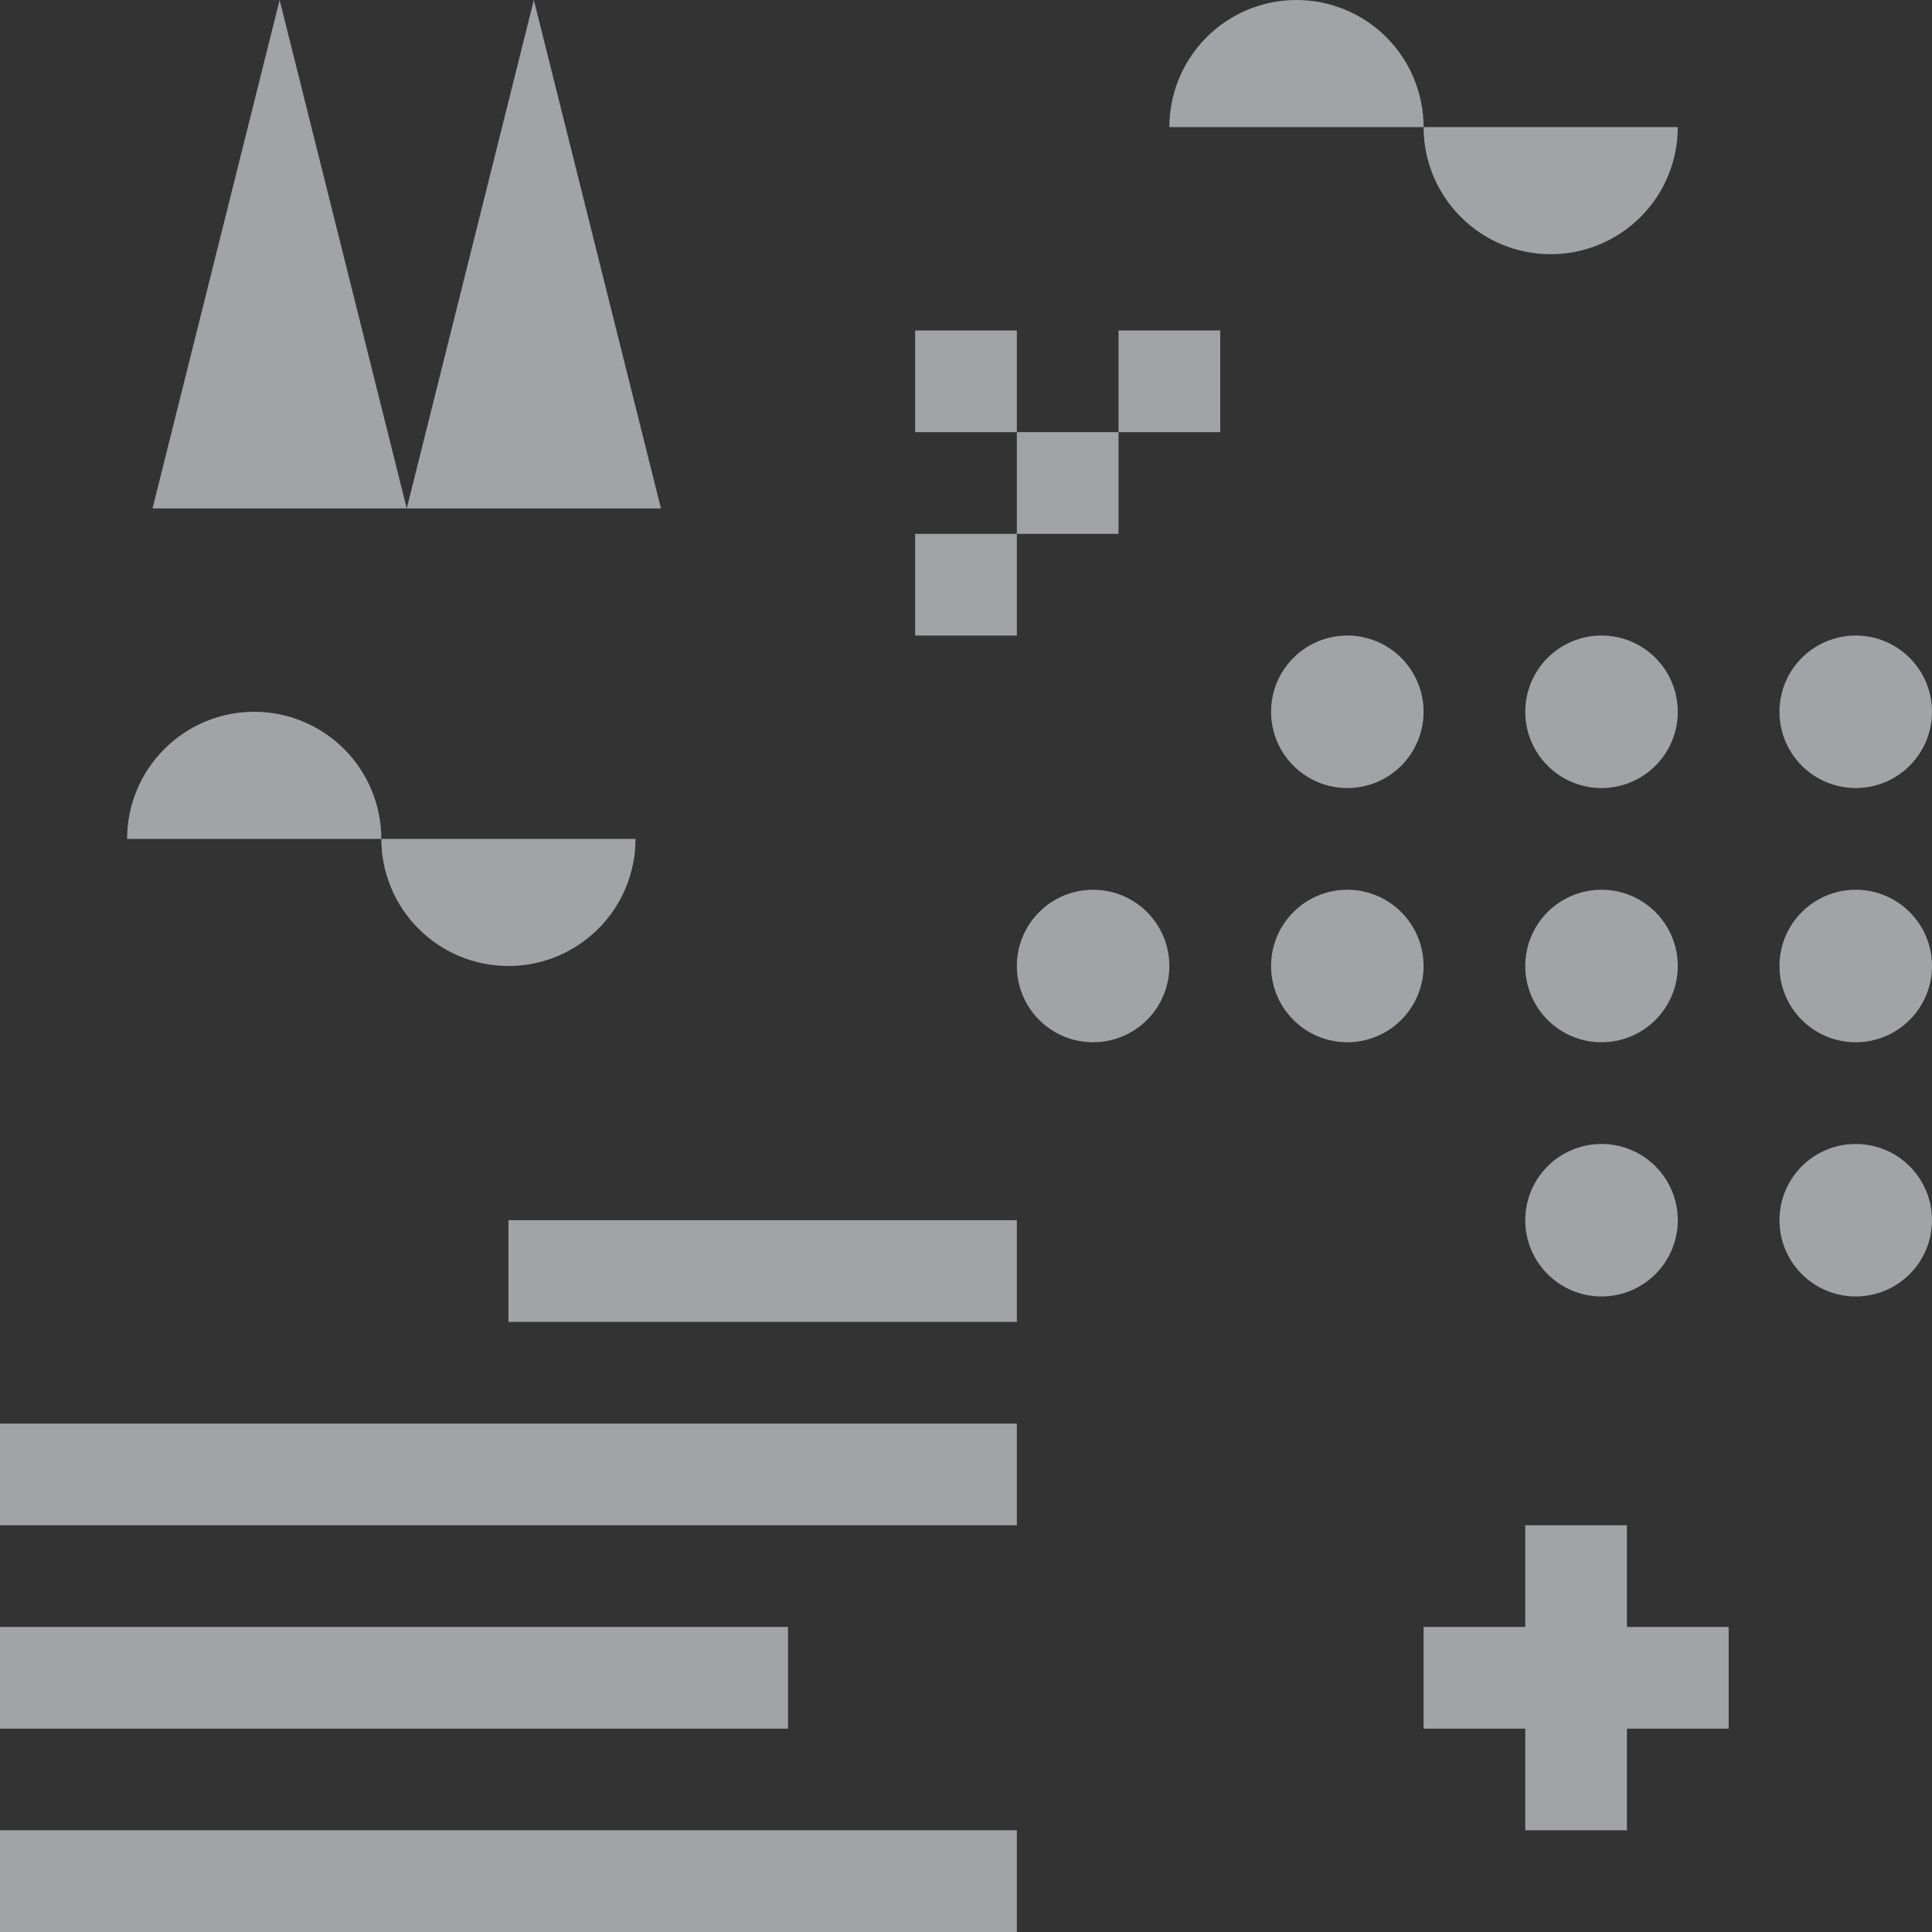 <svg width="100" height="100" viewBox="0 0 100 100" fill="none" xmlns="http://www.w3.org/2000/svg">
<rect x="0" y="0" width="100" height="100" fill="#333333" stroke="none"/>
<path fill-rule="evenodd" clip-rule="evenodd" d="M14.474 0L21.053 26.316H7.895L14.474 0ZM69.737 40.789C70.784 40.789 71.788 40.374 72.528 39.633C73.268 38.893 73.684 37.889 73.684 36.842C73.684 35.795 73.268 34.791 72.528 34.051C71.788 33.311 70.784 32.895 69.737 32.895C68.69 32.895 67.686 33.311 66.946 34.051C66.205 34.791 65.79 35.795 65.79 36.842C65.79 37.889 66.205 38.893 66.946 39.633C67.686 40.374 68.69 40.789 69.737 40.789V40.789ZM0 94.737H52.632V100H0V94.737ZM0 84.21H40.789V89.474H0V84.21ZM26.316 63.158H52.632V68.421H26.316V63.158ZM0 73.684H52.632V78.947H0V73.684ZM82.895 40.789C83.942 40.789 84.946 40.374 85.686 39.633C86.426 38.893 86.842 37.889 86.842 36.842C86.842 35.795 86.426 34.791 85.686 34.051C84.946 33.311 83.942 32.895 82.895 32.895C81.848 32.895 80.844 33.311 80.103 34.051C79.363 34.791 78.947 35.795 78.947 36.842C78.947 37.889 79.363 38.893 80.103 39.633C80.844 40.374 81.848 40.789 82.895 40.789V40.789ZM96.053 40.789C97.1 40.789 98.104 40.374 98.844 39.633C99.584 38.893 100 37.889 100 36.842C100 35.795 99.584 34.791 98.844 34.051C98.104 33.311 97.1 32.895 96.053 32.895C95.006 32.895 94.002 33.311 93.261 34.051C92.521 34.791 92.105 35.795 92.105 36.842C92.105 37.889 92.521 38.893 93.261 39.633C94.002 40.374 95.006 40.789 96.053 40.789V40.789ZM69.737 53.947C70.784 53.947 71.788 53.532 72.528 52.791C73.268 52.051 73.684 51.047 73.684 50C73.684 48.953 73.268 47.949 72.528 47.209C71.788 46.468 70.784 46.053 69.737 46.053C68.69 46.053 67.686 46.468 66.946 47.209C66.205 47.949 65.79 48.953 65.79 50C65.79 51.047 66.205 52.051 66.946 52.791C67.686 53.532 68.69 53.947 69.737 53.947V53.947ZM82.895 53.947C83.942 53.947 84.946 53.532 85.686 52.791C86.426 52.051 86.842 51.047 86.842 50C86.842 48.953 86.426 47.949 85.686 47.209C84.946 46.468 83.942 46.053 82.895 46.053C81.848 46.053 80.844 46.468 80.103 47.209C79.363 47.949 78.947 48.953 78.947 50C78.947 51.047 79.363 52.051 80.103 52.791C80.844 53.532 81.848 53.947 82.895 53.947ZM96.053 53.947C97.1 53.947 98.104 53.532 98.844 52.791C99.584 52.051 100 51.047 100 50C100 48.953 99.584 47.949 98.844 47.209C98.104 46.468 97.1 46.053 96.053 46.053C95.006 46.053 94.002 46.468 93.261 47.209C92.521 47.949 92.105 48.953 92.105 50C92.105 51.047 92.521 52.051 93.261 52.791C94.002 53.532 95.006 53.947 96.053 53.947V53.947ZM56.579 53.947C57.626 53.947 58.63 53.532 59.37 52.791C60.11 52.051 60.526 51.047 60.526 50C60.526 48.953 60.11 47.949 59.37 47.209C58.63 46.468 57.626 46.053 56.579 46.053C55.532 46.053 54.528 46.468 53.788 47.209C53.047 47.949 52.632 48.953 52.632 50C52.632 51.047 53.047 52.051 53.788 52.791C54.528 53.532 55.532 53.947 56.579 53.947ZM19.737 43.421C19.737 41.676 19.044 40.003 17.81 38.769C16.576 37.535 14.903 36.842 13.158 36.842C11.413 36.842 9.74 37.535 8.506 38.769C7.272 40.003 6.579 41.676 6.579 43.421H19.737ZM32.895 43.421C32.895 45.166 32.202 46.839 30.968 48.073C29.734 49.307 28.061 50 26.316 50C24.571 50 22.898 49.307 21.664 48.073C20.43 46.839 19.737 45.166 19.737 43.421H32.895ZM73.684 6.579C73.684 4.834 72.991 3.161 71.757 1.927C70.523 0.693 68.85 0 67.105 0C65.36 0 63.687 0.693 62.453 1.927C61.219 3.161 60.526 4.834 60.526 6.579H73.684ZM86.842 6.579C86.842 8.324 86.149 9.997 84.915 11.231C83.681 12.465 82.008 13.158 80.263 13.158C78.518 13.158 76.845 12.465 75.611 11.231C74.377 9.997 73.684 8.324 73.684 6.579H86.842ZM82.895 67.105C83.942 67.105 84.946 66.689 85.686 65.949C86.426 65.209 86.842 64.205 86.842 63.158C86.842 62.111 86.426 61.107 85.686 60.367C84.946 59.626 83.942 59.211 82.895 59.211C81.848 59.211 80.844 59.626 80.103 60.367C79.363 61.107 78.947 62.111 78.947 63.158C78.947 64.205 79.363 65.209 80.103 65.949C80.844 66.689 81.848 67.105 82.895 67.105ZM96.053 67.105C97.1 67.105 98.104 66.689 98.844 65.949C99.584 65.209 100 64.205 100 63.158C100 62.111 99.584 61.107 98.844 60.367C98.104 59.626 97.1 59.211 96.053 59.211C95.006 59.211 94.002 59.626 93.261 60.367C92.521 61.107 92.105 62.111 92.105 63.158C92.105 64.205 92.521 65.209 93.261 65.949C94.002 66.689 95.006 67.105 96.053 67.105V67.105ZM27.632 0L34.211 26.316H21.053L27.632 0ZM84.21 84.21V78.947H78.947V84.21H73.684V89.474H78.947V94.737H84.21V89.474H89.474V84.21H84.21ZM47.368 17.105H52.632V22.368H47.368V17.105ZM52.632 22.368H57.895V27.632H52.632V22.368ZM47.368 27.632H52.632V32.895H47.368V27.632ZM57.895 17.105H63.158V22.368H57.895V17.105Z" fill="#ECEFF4" fill-opacity="0.6"/>
</svg>
